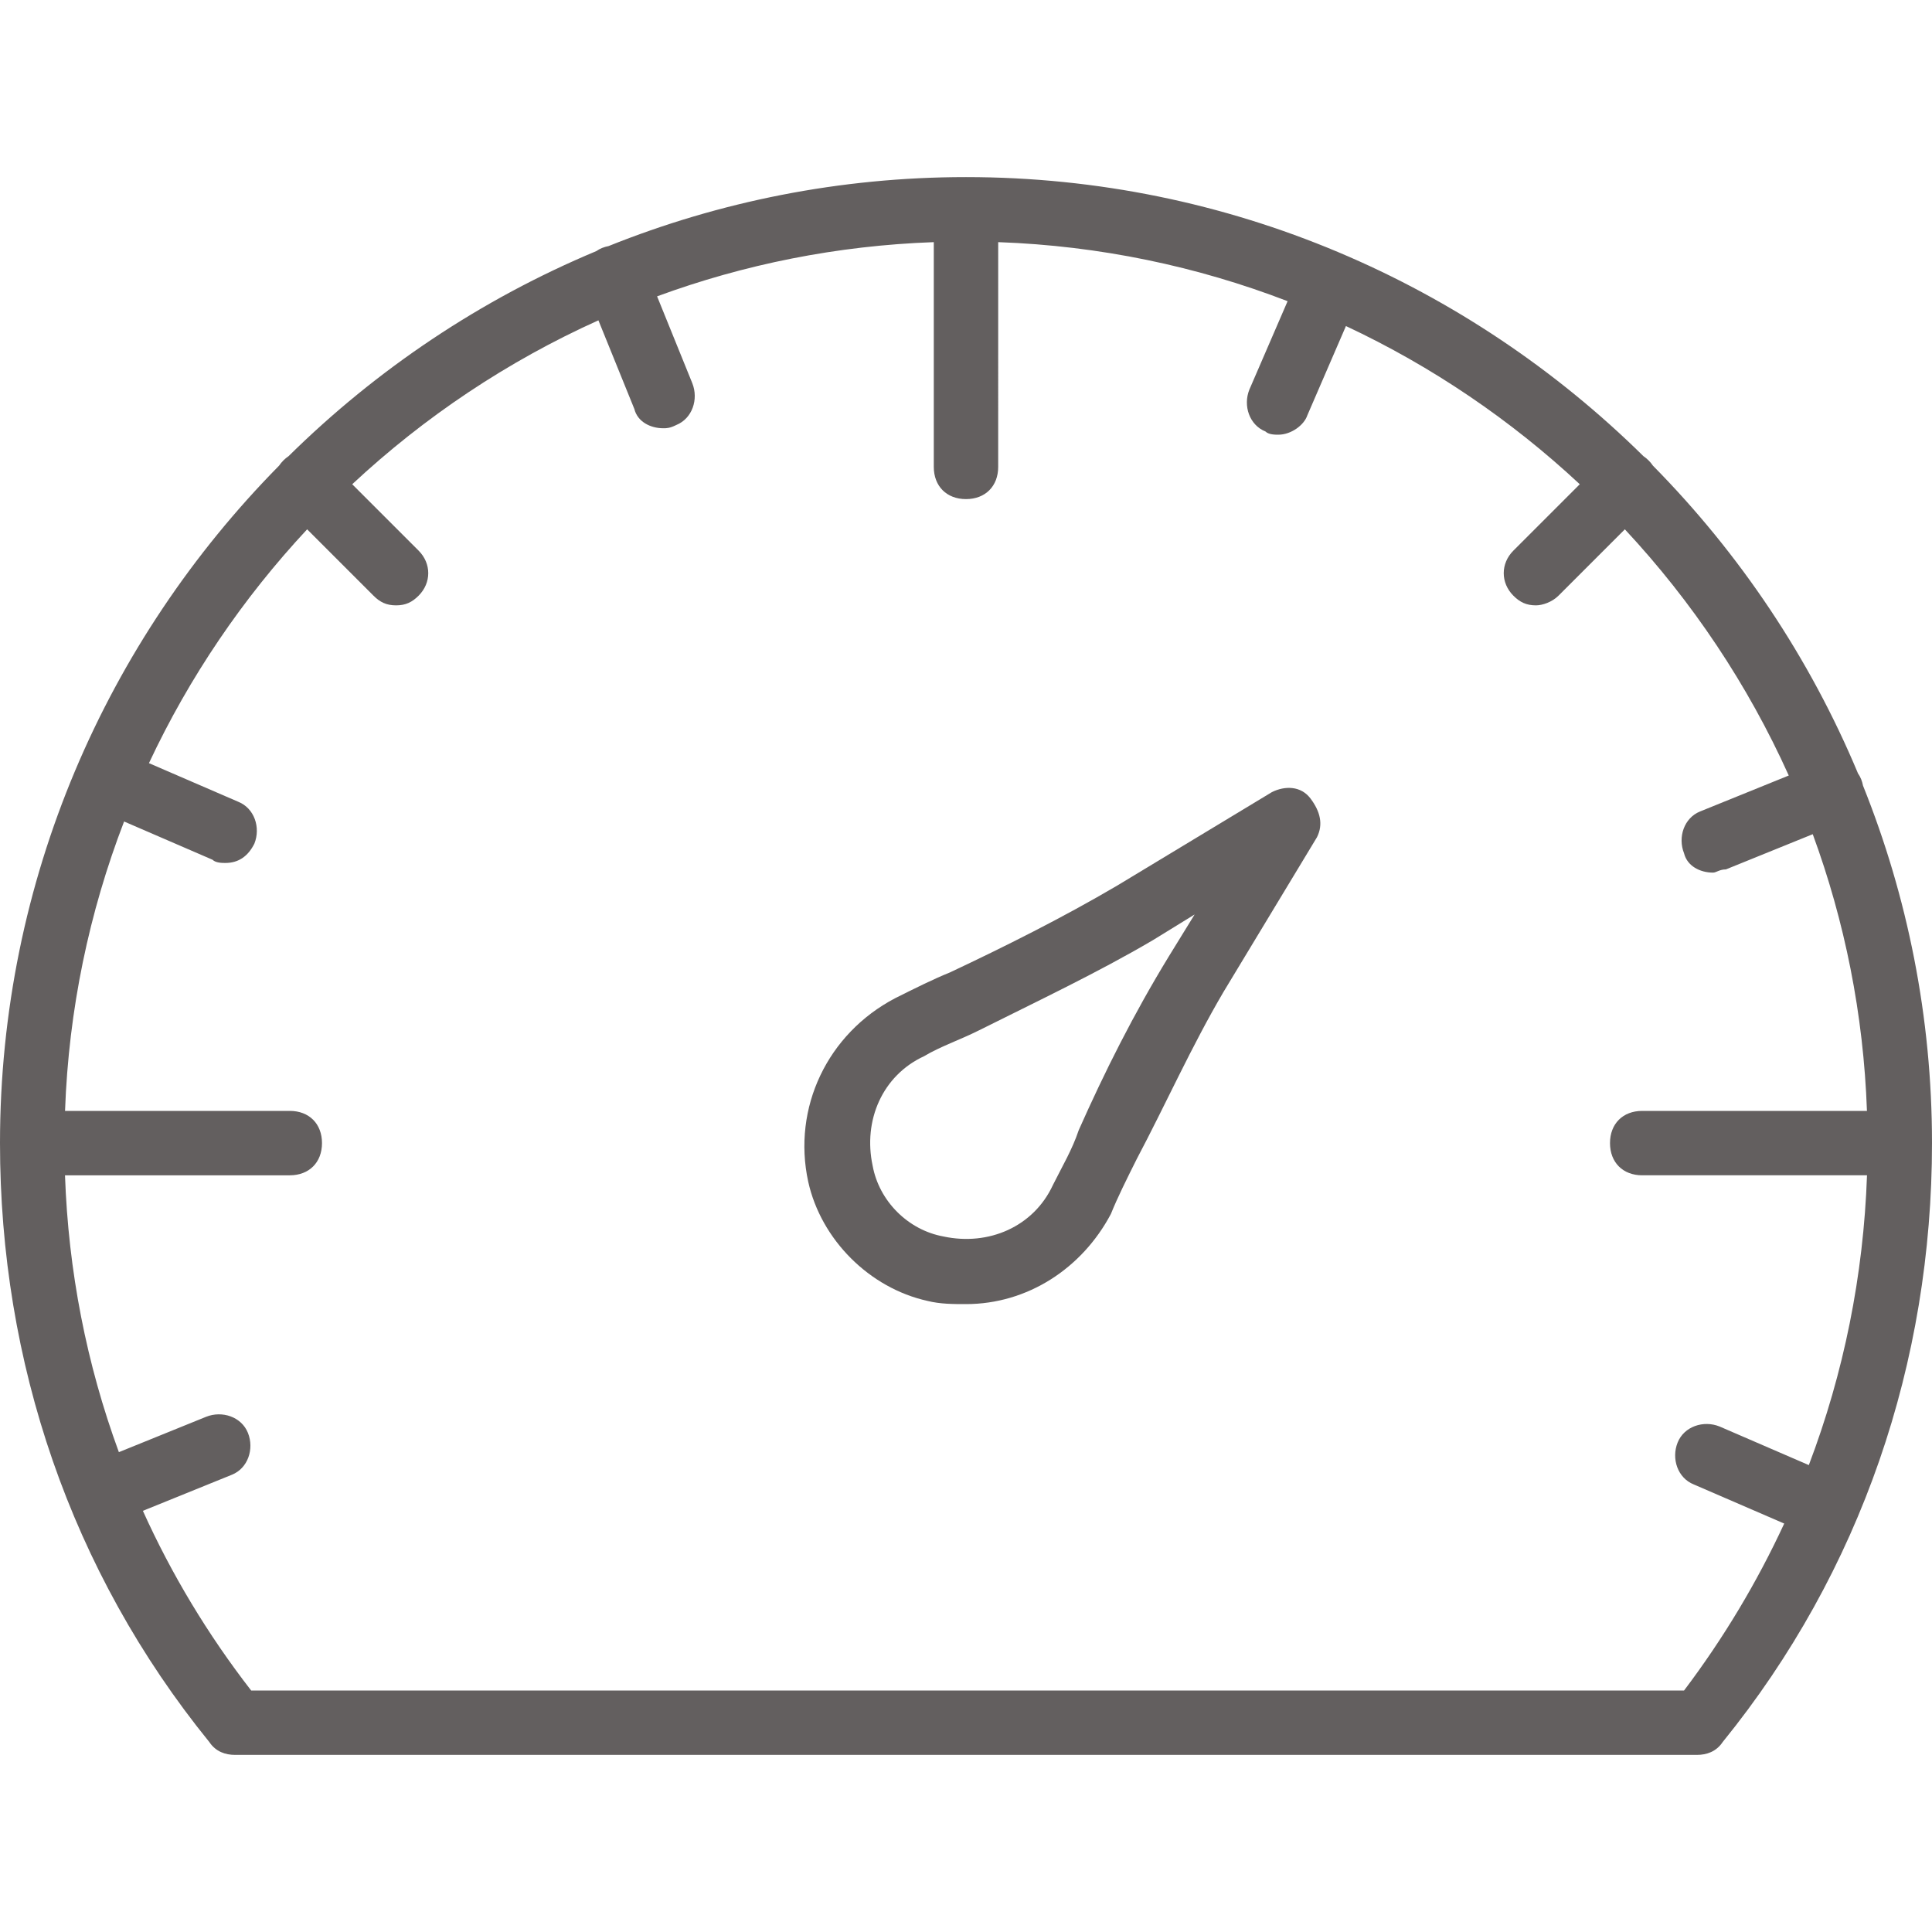 <?xml version="1.0" encoding="iso-8859-1"?>
<!-- Generator: Adobe Illustrator 19.0.0, SVG Export Plug-In . SVG Version: 6.00 Build 0)  -->
<svg xmlns="http://www.w3.org/2000/svg" xmlns:xlink="http://www.w3.org/1999/xlink" version="1.1" id="Layer_1" x="0px" y="0px" viewBox="0 0 512 512" style="enable-background:new 0 0 512 512;" xml:space="preserve" width="512px" height="512px">
<g transform="translate(1 1)">
	<g>
		<g>
			<path d="M336.067,208.92l-40.96,24.747c-14.507,8.533-29.867,16.213-44.373,23.04c-4.267,1.707-9.387,4.267-14.507,6.827     c-17.92,9.387-27.307,29.013-23.04,48.64c3.413,15.36,16.213,28.16,31.573,31.573c3.413,0.853,6.827,0.853,10.24,0.853     c16.213,0,30.72-9.387,38.4-23.893c1.707-4.267,4.267-9.387,6.827-14.507c7.68-14.507,14.507-29.867,23.04-44.373l24.747-40.96     c1.707-3.413,0.853-6.827-1.707-10.24C343.747,207.213,339.48,207.213,336.067,208.92z M308.76,252.44     c-9.387,15.36-17.067,30.72-23.893,46.08c-1.707,5.12-4.267,9.387-6.827,14.507c-5.12,11.093-17.067,16.213-29.013,13.653     c-9.387-1.707-17.067-9.387-18.773-18.773c-2.56-11.947,2.56-23.893,13.653-29.013c4.267-2.56,9.387-4.267,14.507-6.827     c15.36-7.68,31.573-15.36,46.08-23.893l11.093-6.827L308.76,252.44z" fill="#635f5f"/>
			<path d="M492.719,207.208c-0.108-0.575-0.27-1.146-0.492-1.702c-0.223-0.558-0.507-1.069-0.837-1.537     c-12.787-30.616-31.365-58.265-54.348-81.565c-0.324-0.482-0.701-0.944-1.135-1.378s-0.896-0.811-1.378-1.135     C388.233,74.226,324.764,45.933,255,45.933c-33.418,0-65.389,6.5-94.725,18.281c-0.575,0.108-1.146,0.27-1.701,0.492     c-0.557,0.223-1.069,0.507-1.537,0.837c-30.616,12.787-58.265,31.365-81.565,54.348c-0.482,0.324-0.944,0.701-1.378,1.135     s-0.812,0.896-1.135,1.378C27.293,168.7-1,232.169-1,301.933c0,58.027,18.773,113.493,55.467,158.72     c1.707,2.56,4.267,3.413,6.827,3.413h387.413c2.56,0,5.12-0.853,6.827-3.413C492.227,415.427,511,359.96,511,301.933     C511,268.515,504.5,236.544,492.719,207.208z M445.293,447H65.56c-11.539-14.88-21.122-30.844-28.695-47.616l23.575-9.557     c4.267-1.707,5.973-6.827,4.267-11.093c-1.707-4.267-6.827-5.973-11.093-4.267l-23.11,9.369     c-8.574-23.342-13.394-48.021-14.278-73.369H75.8c5.12,0,8.533-3.413,8.533-8.533S80.92,293.4,75.8,293.4H16.237     c0.957-26.907,6.416-52.715,15.648-76.694L55.32,226.84c0.853,0.853,2.56,0.853,3.413,0.853c3.413,0,5.973-1.707,7.68-5.12     c1.707-4.267,0-9.387-4.267-11.093l-23.672-10.237c10.699-22.831,24.906-43.721,41.922-61.967l17.59,17.59     c1.707,1.707,3.413,2.56,5.973,2.56s4.267-0.853,5.973-2.56c3.413-3.413,3.413-8.533,0-11.947l-17.59-17.59     c19.117-17.828,41.131-32.581,65.244-43.438l9.52,23.482c0.853,3.413,4.267,5.12,7.68,5.12c0.853,0,1.707,0,3.413-0.853     c4.267-1.707,5.973-6.827,4.267-11.093l-9.329-23.012c23.021-8.463,47.679-13.452,73.329-14.364v59.563     c0,5.12,3.413,8.533,8.533,8.533s8.533-3.413,8.533-8.533V63.17c26.907,0.957,52.715,6.416,76.694,15.648l-10.134,23.436     c-1.707,4.267,0,9.387,4.267,11.093c0.853,0.853,2.56,0.853,3.413,0.853c3.413,0,6.827-2.56,7.68-5.12l10.237-23.672     c22.831,10.699,43.721,24.906,61.967,41.922l-17.59,17.59c-3.413,3.413-3.413,8.533,0,11.947c1.707,1.707,3.413,2.56,5.973,2.56     c1.707,0,4.267-0.853,5.973-2.56l17.59-17.59c17.828,19.117,32.581,41.131,43.438,65.244l-23.482,9.52     c-4.267,1.707-5.973,6.827-4.267,11.093c0.853,3.413,4.267,5.12,7.68,5.12c0.853,0,1.707-0.853,3.413-0.853l23.013-9.329     c8.463,23.021,13.452,47.679,14.364,73.329H434.2c-5.12,0-8.533,3.413-8.533,8.533s3.413,8.533,8.533,8.533h59.575     c-0.927,26.593-6.172,52.45-15.418,76.799l-23.677-10.239c-4.267-1.707-9.387,0-11.093,4.267c-1.707,4.267,0,9.387,4.267,11.093     l23.981,10.37C464.644,418.298,455.773,433.121,445.293,447z" fill="#635f5f"/>
		</g>
	</g>
</g>
<g>
</g>
<g>
</g>
<g>
</g>
<g>
</g>
<g>
</g>
<g>
</g>
<g>
</g>
<g>
</g>
<g>
</g>
<g>
</g>
<g>
</g>
<g>
</g>
<g>
</g>
<g>
</g>
<g>
</g>
</svg>
